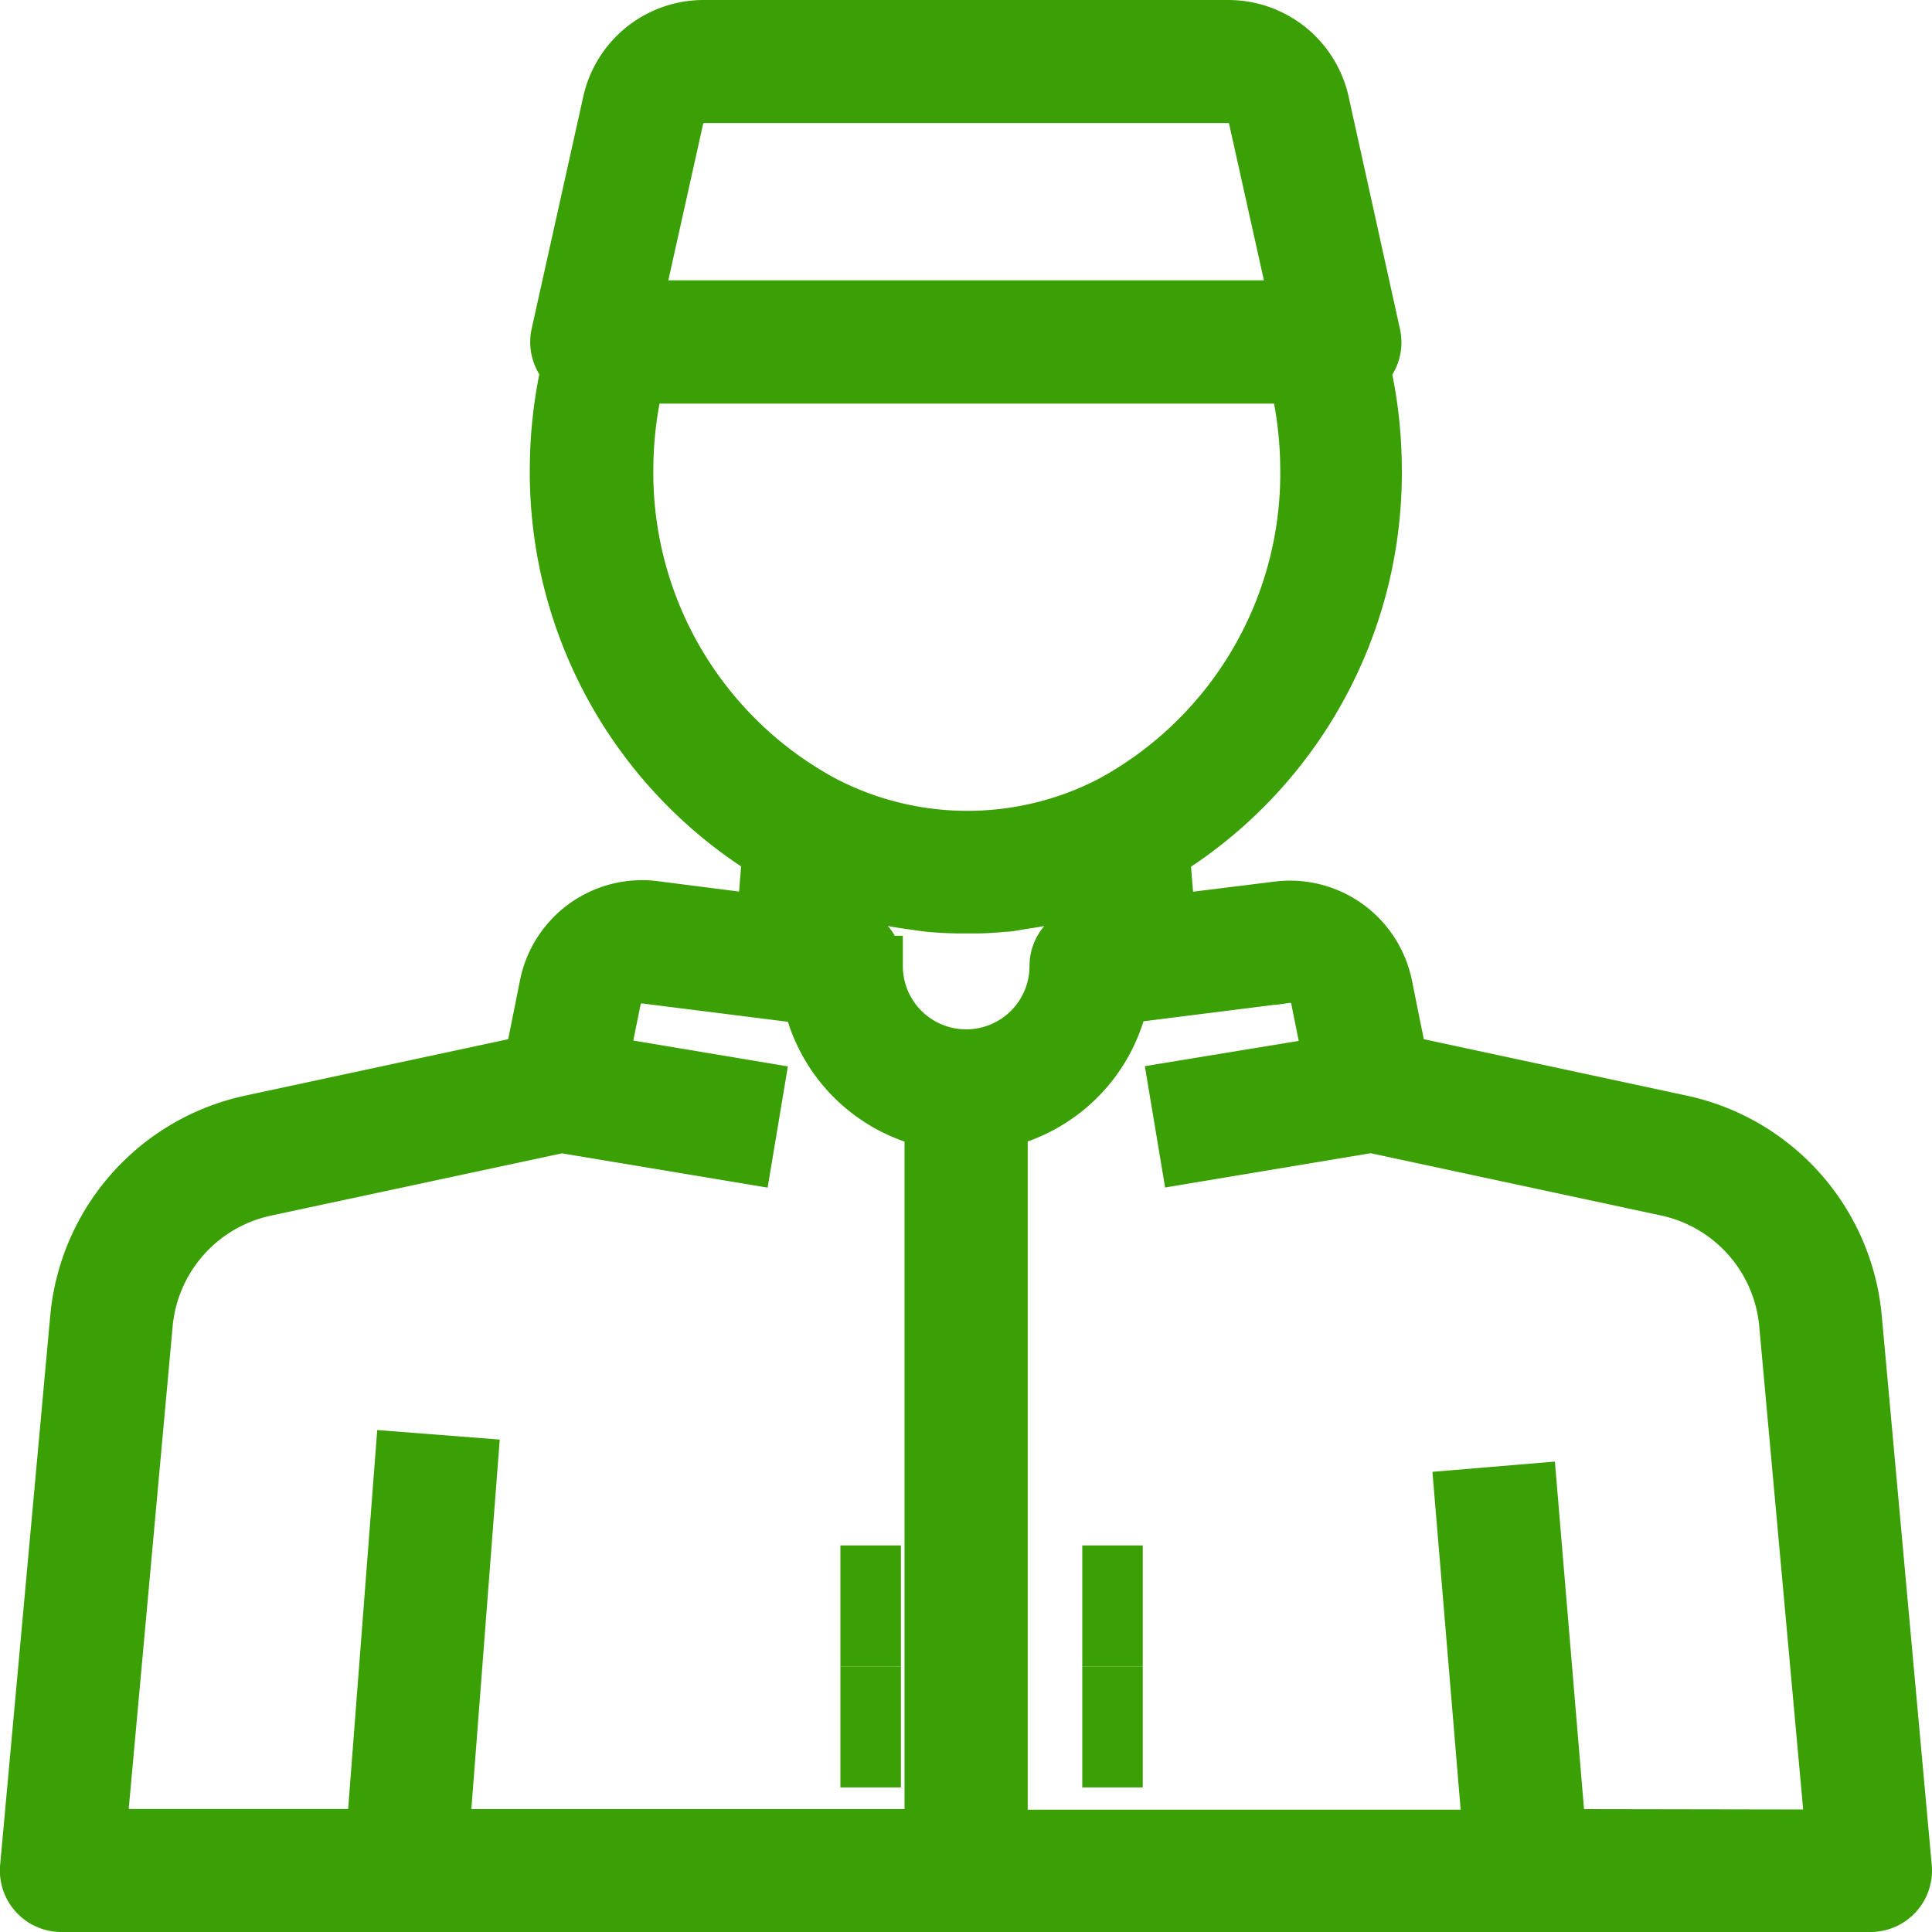 <svg xmlns="http://www.w3.org/2000/svg" width="15.968" height="15.968" viewBox="0 0 15.968 15.968"><defs><style>.a{fill:#3ba006;stroke:#3ba006;stroke-width:0.5px;}</style></defs><g transform="translate(0.25 0.25)"><g transform="translate(0)"><g transform="translate(0)"><path class="a" d="M15.467,15.187l-.413-4.538a1.8,1.8,0,0,0-1.419-1.6l-2.33-.5L11.174,7.9a.778.778,0,0,0-.854-.616L9.383,7.4l-.051-.616a3.661,3.661,0,0,0,1.754-3.172,3.756,3.756,0,0,0-.1-.838.267.267,0,0,0,.04-.032.259.259,0,0,0,.051-.217L10.653.606A.769.769,0,0,0,9.9,0H5.569a.769.769,0,0,0-.755.606L4.388,2.522a.26.26,0,0,0,.051.217.255.255,0,0,0,.04.032,3.767,3.767,0,0,0-.1.838A3.66,3.66,0,0,0,6.137,6.781L6.086,7.4,5.148,7.28a.779.779,0,0,0-.854.616l-.131.653-2.33.5a1.8,1.8,0,0,0-1.419,1.6L0,15.187a.258.258,0,0,0,.257.281H15.21a.258.258,0,0,0,.257-.281ZM5.318.717a.256.256,0,0,1,.251-.2H9.9a.256.256,0,0,1,.252.2l.356,1.6H4.962ZM4.9,3.609a3.261,3.261,0,0,1,.1-.773h5.481a3.261,3.261,0,0,1,.1.773,3.123,3.123,0,0,1-1.635,2.8,2.607,2.607,0,0,1-2.4,0A3.123,3.123,0,0,1,4.9,3.609ZM7.476,14.952h-4.1l.236-3.074-.514-.04-.239,3.113H.54L.927,10.7A1.283,1.283,0,0,1,1.941,9.552l2.448-.524,1.5.25.085-.509L4.688,8.554,4.8,8a.261.261,0,0,1,.285-.205l1.2.151h0l.177.022A1.292,1.292,0,0,0,7.476,8.995v5.957ZM6.961,7.734a.258.258,0,0,0-.226-.256L6.6,7.461l.037-.444.025.008c.061.022.123.042.186.061l.118.033c.055.014.111.027.167.038s.1.018.152.025.1.015.147.02c.079.008.158.011.237.013.022,0,.044,0,.067,0s.044,0,.067,0c.079,0,.158-.005.237-.013.05,0,.1-.013.147-.02s.1-.015.152-.025.112-.024.167-.038c.039-.01.079-.021.118-.033.063-.019.125-.039.186-.061l.025-.008.037.444-.137.017a.258.258,0,0,0-.226.256.773.773,0,0,1-1.547,0Zm5.651,7.218L12.373,12.1l-.514.043.235,2.814h-4.1V8.995A1.291,1.291,0,0,0,9,7.964l.177-.022h0l1.2-.151A.259.259,0,0,1,10.668,8l.112.558L9.5,8.768l.085.509,1.5-.25,2.448.525A1.283,1.283,0,0,1,14.54,10.7l.387,4.256Z" transform="translate(0)"/></g></g><g transform="translate(8.847 9.961)"><g transform="translate(0 0)"><rect class="a" transform="translate(0.098 -0.438)"/></g></g><g transform="translate(8.847 11.075)"><g transform="translate(0 0)"><rect class="a" transform="translate(0.098 0.448)"/></g></g><g transform="translate(8.847 12.188)"><g transform="translate(0 0)"><rect class="a" height="1" transform="translate(0.098 0.335)"/></g></g><g transform="translate(8.847 13.302)"><g transform="translate(0 0)"><rect class="a" height="1" transform="translate(0.098 0.221)"/></g></g><g transform="translate(6.621 9.961)"><g transform="translate(0 0)"><rect class="a" transform="translate(0.325 -0.438)"/></g></g><g transform="translate(6.621 11.075)"><g transform="translate(0 0)"><rect class="a" transform="translate(0.325 0.448)"/></g></g><g transform="translate(6.621 12.188)"><g transform="translate(0 0)"><rect class="a" height="1" transform="translate(0.325 0.335)"/></g></g><g transform="translate(6.621 13.302)"><g transform="translate(0 0)"><rect class="a" height="1" transform="translate(0.325 0.221)"/></g></g></g></svg>